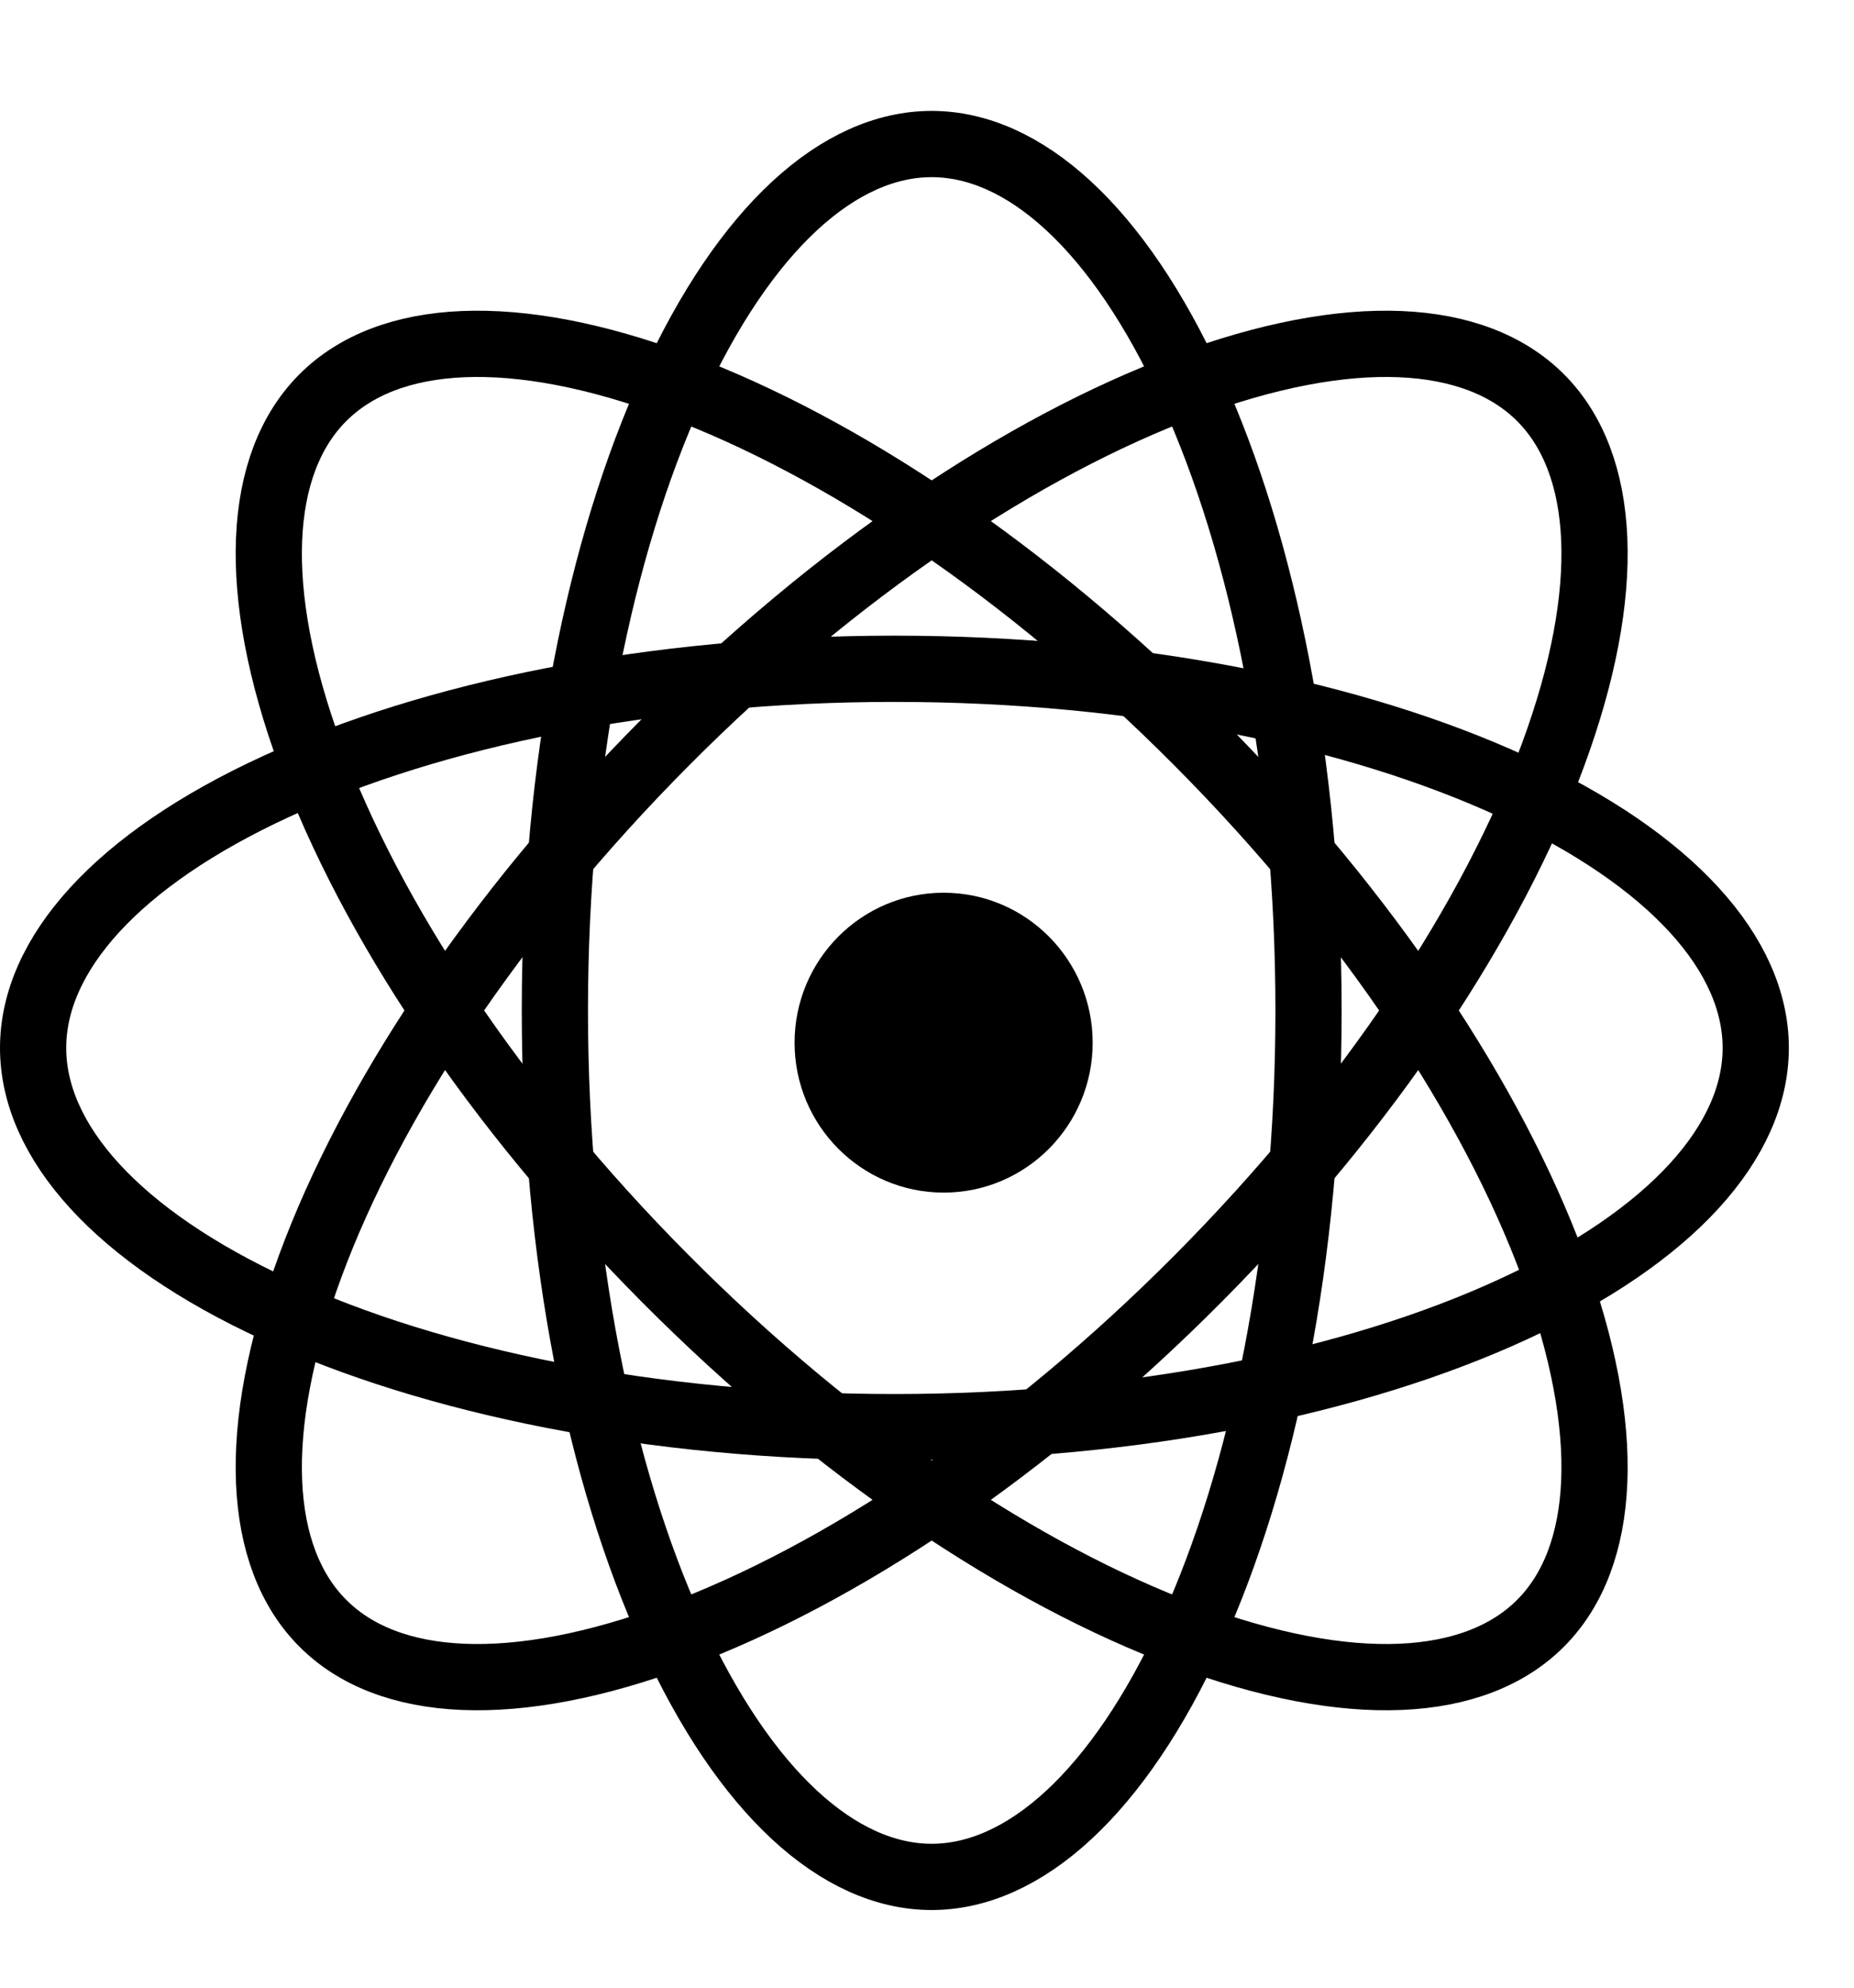 <svg width="14" height="15" viewBox="0 0 14 15" fill="none" xmlns="http://www.w3.org/2000/svg">
<path d="M9.881 7.626C9.881 9.473 9.539 11.133 8.997 12.322C8.444 13.533 7.732 14.164 7.035 14.164C6.338 14.164 5.626 13.533 5.074 12.322C4.532 11.133 4.19 9.473 4.19 7.626C4.19 5.778 4.532 4.118 5.074 2.929C5.626 1.718 6.338 1.087 7.035 1.087C7.732 1.087 8.444 1.718 8.997 2.929C9.539 4.118 9.881 5.778 9.881 7.626Z" stroke="black" stroke-width="0.5"/>
<path d="M6.754 5.047C8.591 5.047 10.242 5.391 11.425 5.936C12.629 6.49 13.258 7.206 13.258 7.908C13.258 8.611 12.629 9.327 11.425 9.881C10.242 10.426 8.591 10.77 6.754 10.77C4.917 10.77 3.265 10.426 2.083 9.881C0.879 9.327 0.25 8.611 0.25 7.908C0.25 7.206 0.879 6.49 2.083 5.936C3.265 5.391 4.917 5.047 6.754 5.047Z" stroke="black" stroke-width="0.5"/>
<path d="M9.048 5.603C10.347 6.909 11.273 8.326 11.726 9.551C12.188 10.8 12.128 11.752 11.635 12.248C11.141 12.745 10.194 12.804 8.951 12.34C7.732 11.885 6.322 10.954 5.023 9.648C3.723 8.342 2.797 6.926 2.344 5.7C1.883 4.451 1.942 3.499 2.436 3.003C2.929 2.507 3.877 2.447 5.119 2.911C6.339 3.366 7.749 4.297 9.048 5.603Z" stroke="black" stroke-width="0.5"/>
<path d="M9.048 9.648C7.749 10.954 6.339 11.885 5.119 12.34C3.877 12.804 2.929 12.745 2.436 12.248C1.942 11.752 1.883 10.8 2.344 9.551C2.797 8.325 3.723 6.909 5.023 5.603C6.322 4.297 7.732 3.366 8.951 2.911C10.194 2.447 11.141 2.507 11.635 3.003C12.128 3.499 12.188 4.451 11.726 5.7C11.273 6.926 10.347 8.342 9.048 9.648Z" stroke="black" stroke-width="0.5"/>
<path d="M8.251 7.869C8.251 8.493 7.747 9 7.126 9C6.504 9 6 8.493 6 7.869C6 7.244 6.504 6.737 7.126 6.737C7.747 6.737 8.251 7.244 8.251 7.869Z" fill="black"/>
</svg>
